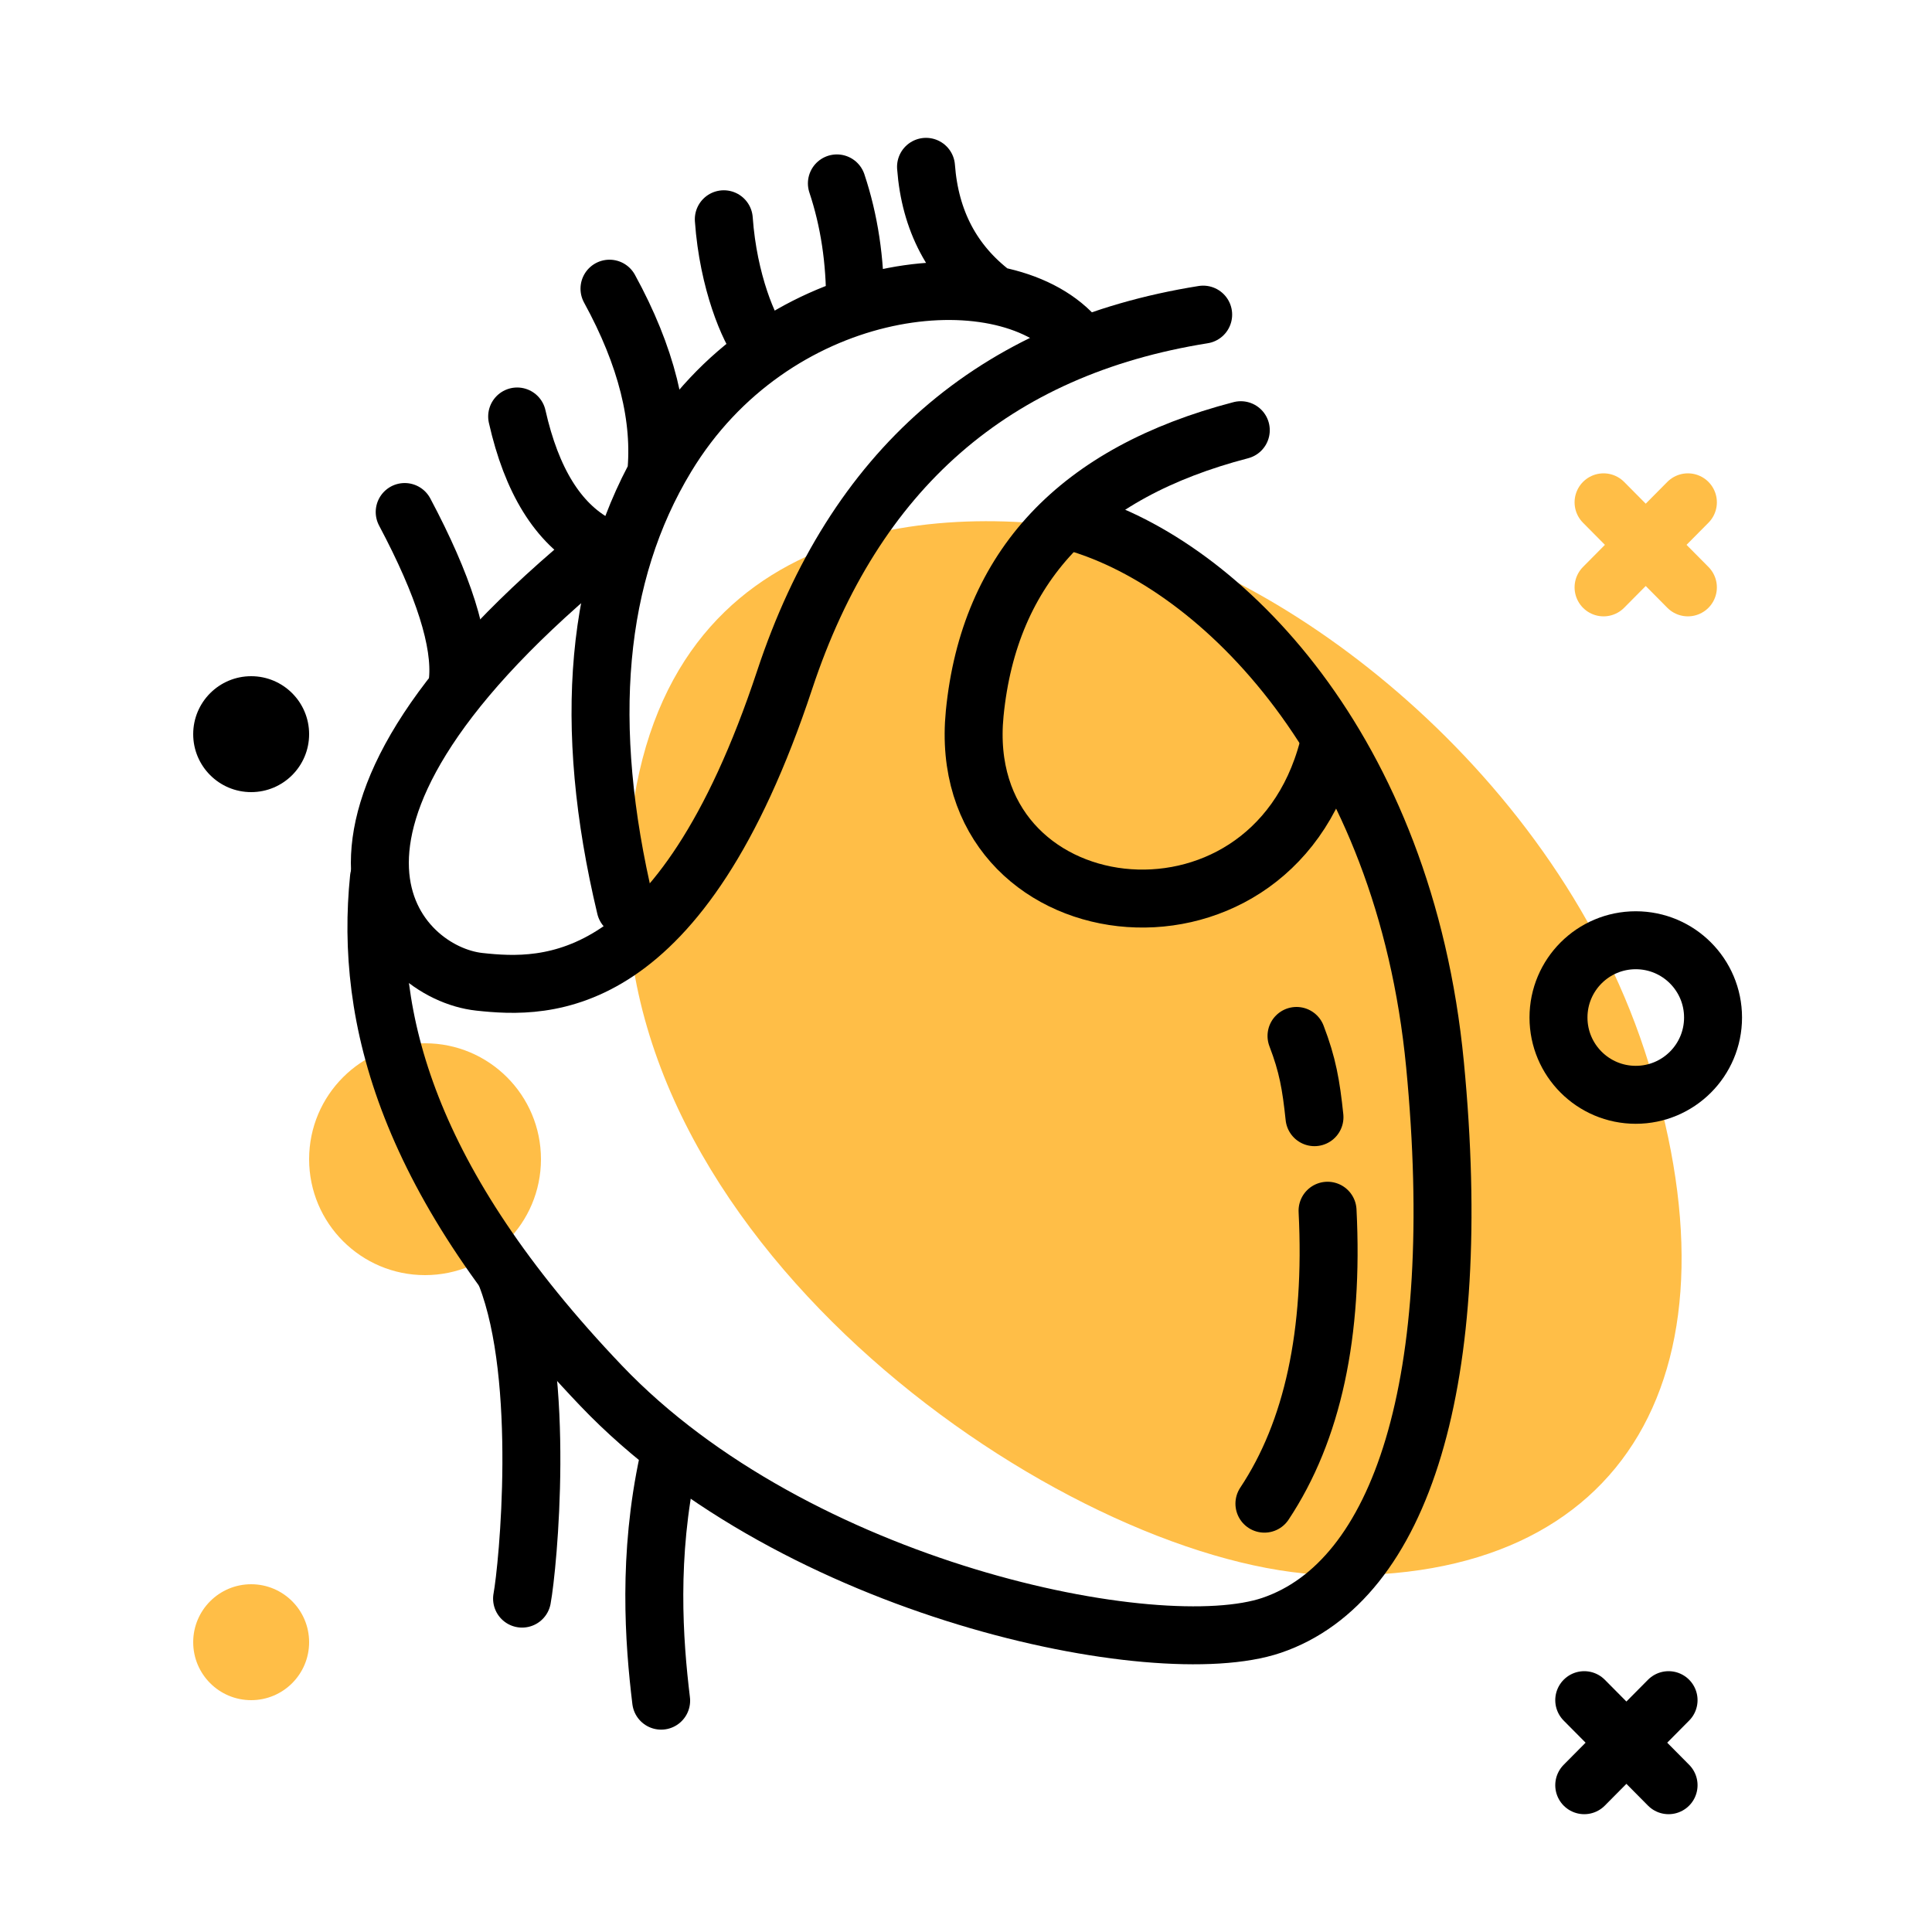 <svg xmlns="http://www.w3.org/2000/svg" width="100" height="100" viewBox="0 0 100 100">
    <g fill="none" fill-rule="evenodd" transform="translate(10 8)">
        <path fill="#FFBE47" d="M22.459 38.116c0-18.484 14.37-20.21 23.729-18.727 9.478 1.502 24.022 12.062 28.933 26.98 5.412 16.437-.806 27.621-16.395 27.153C45.93 73.138 22.46 57.45 22.46 38.116z"/>
        <path stroke="#000" stroke-linecap="round" stroke-linejoin="round" stroke-width="3" d="M52.276 8.285c-10.84 1.73-18.06 8.031-21.661 18.904-5.401 16.309-12.379 16-15.804 15.629-4.319-.468-11.273-7.746 5.637-21.89"/>
        <circle cx="12" cy="52" r="6" fill="#FFBE47"/>
        <path stroke="#000" stroke-linecap="round" stroke-linejoin="round" stroke-width="3" d="M54.223 14.267c-8.437 2.2-13.028 7.087-13.773 14.662-1.118 11.363 15.248 13.42 18.291 1.814"/>
        <path stroke="#000" stroke-linecap="round" stroke-linejoin="round" stroke-width="3" d="M45.716 19.051c7.471 2.185 16.98 11.653 18.56 28.051 1.58 16.398-1.737 26.743-8.458 29.025-5.937 2.015-24.6-1.813-34.7-12.398-10.1-10.585-12.233-19.09-11.505-26.268M57.107 45.62c.576 1.504.753 2.525.93 4.205M58.714 54.667c.32 6.349-.77 11.403-3.268 15.162"/>
        <path stroke="#000" stroke-linecap="round" stroke-linejoin="round" stroke-width="3" d="M22.378 38.96c-2.264-9.477-1.56-17.25 2.114-23.321 5.511-9.106 16.88-10.441 20.933-6.443M10.947 18.502c2.023 3.808 2.94 6.713 2.753 8.712M16.768 13.557c.748 3.319 2.11 5.522 4.089 6.611M21.547 6.942c1.91 3.486 2.714 6.697 2.412 9.634M27.464 3.349c.23 3.249 1.313 5.737 1.919 6.498M33.317 1.493c.64 1.92.953 3.993.941 6.222M37.931.635c.208 2.785 1.363 4.978 3.465 6.578M16.204 58.04c2.07 5.355 1.123 15.054.818 16.704M24.591 67.62c-1.061 4.914-.746 9.307-.37 12.406M72 80l4.365 4.402M76.365 80L72 84.402"/>
        <path stroke="#FFBE47" stroke-linecap="round" stroke-linejoin="round" stroke-width="3" d="M73 18l4.365 4.402M77.365 18L73 22.402"/>
        <circle cx="74.667" cy="44.667" r="4" stroke="#000" stroke-linecap="round" stroke-linejoin="round" stroke-width="3"/>
        <circle cx="3" cy="30" r="3" fill="#000"/>
        <circle cx="3" cy="77" r="3" fill="#FFBE47"/>
    </g>
</svg>
